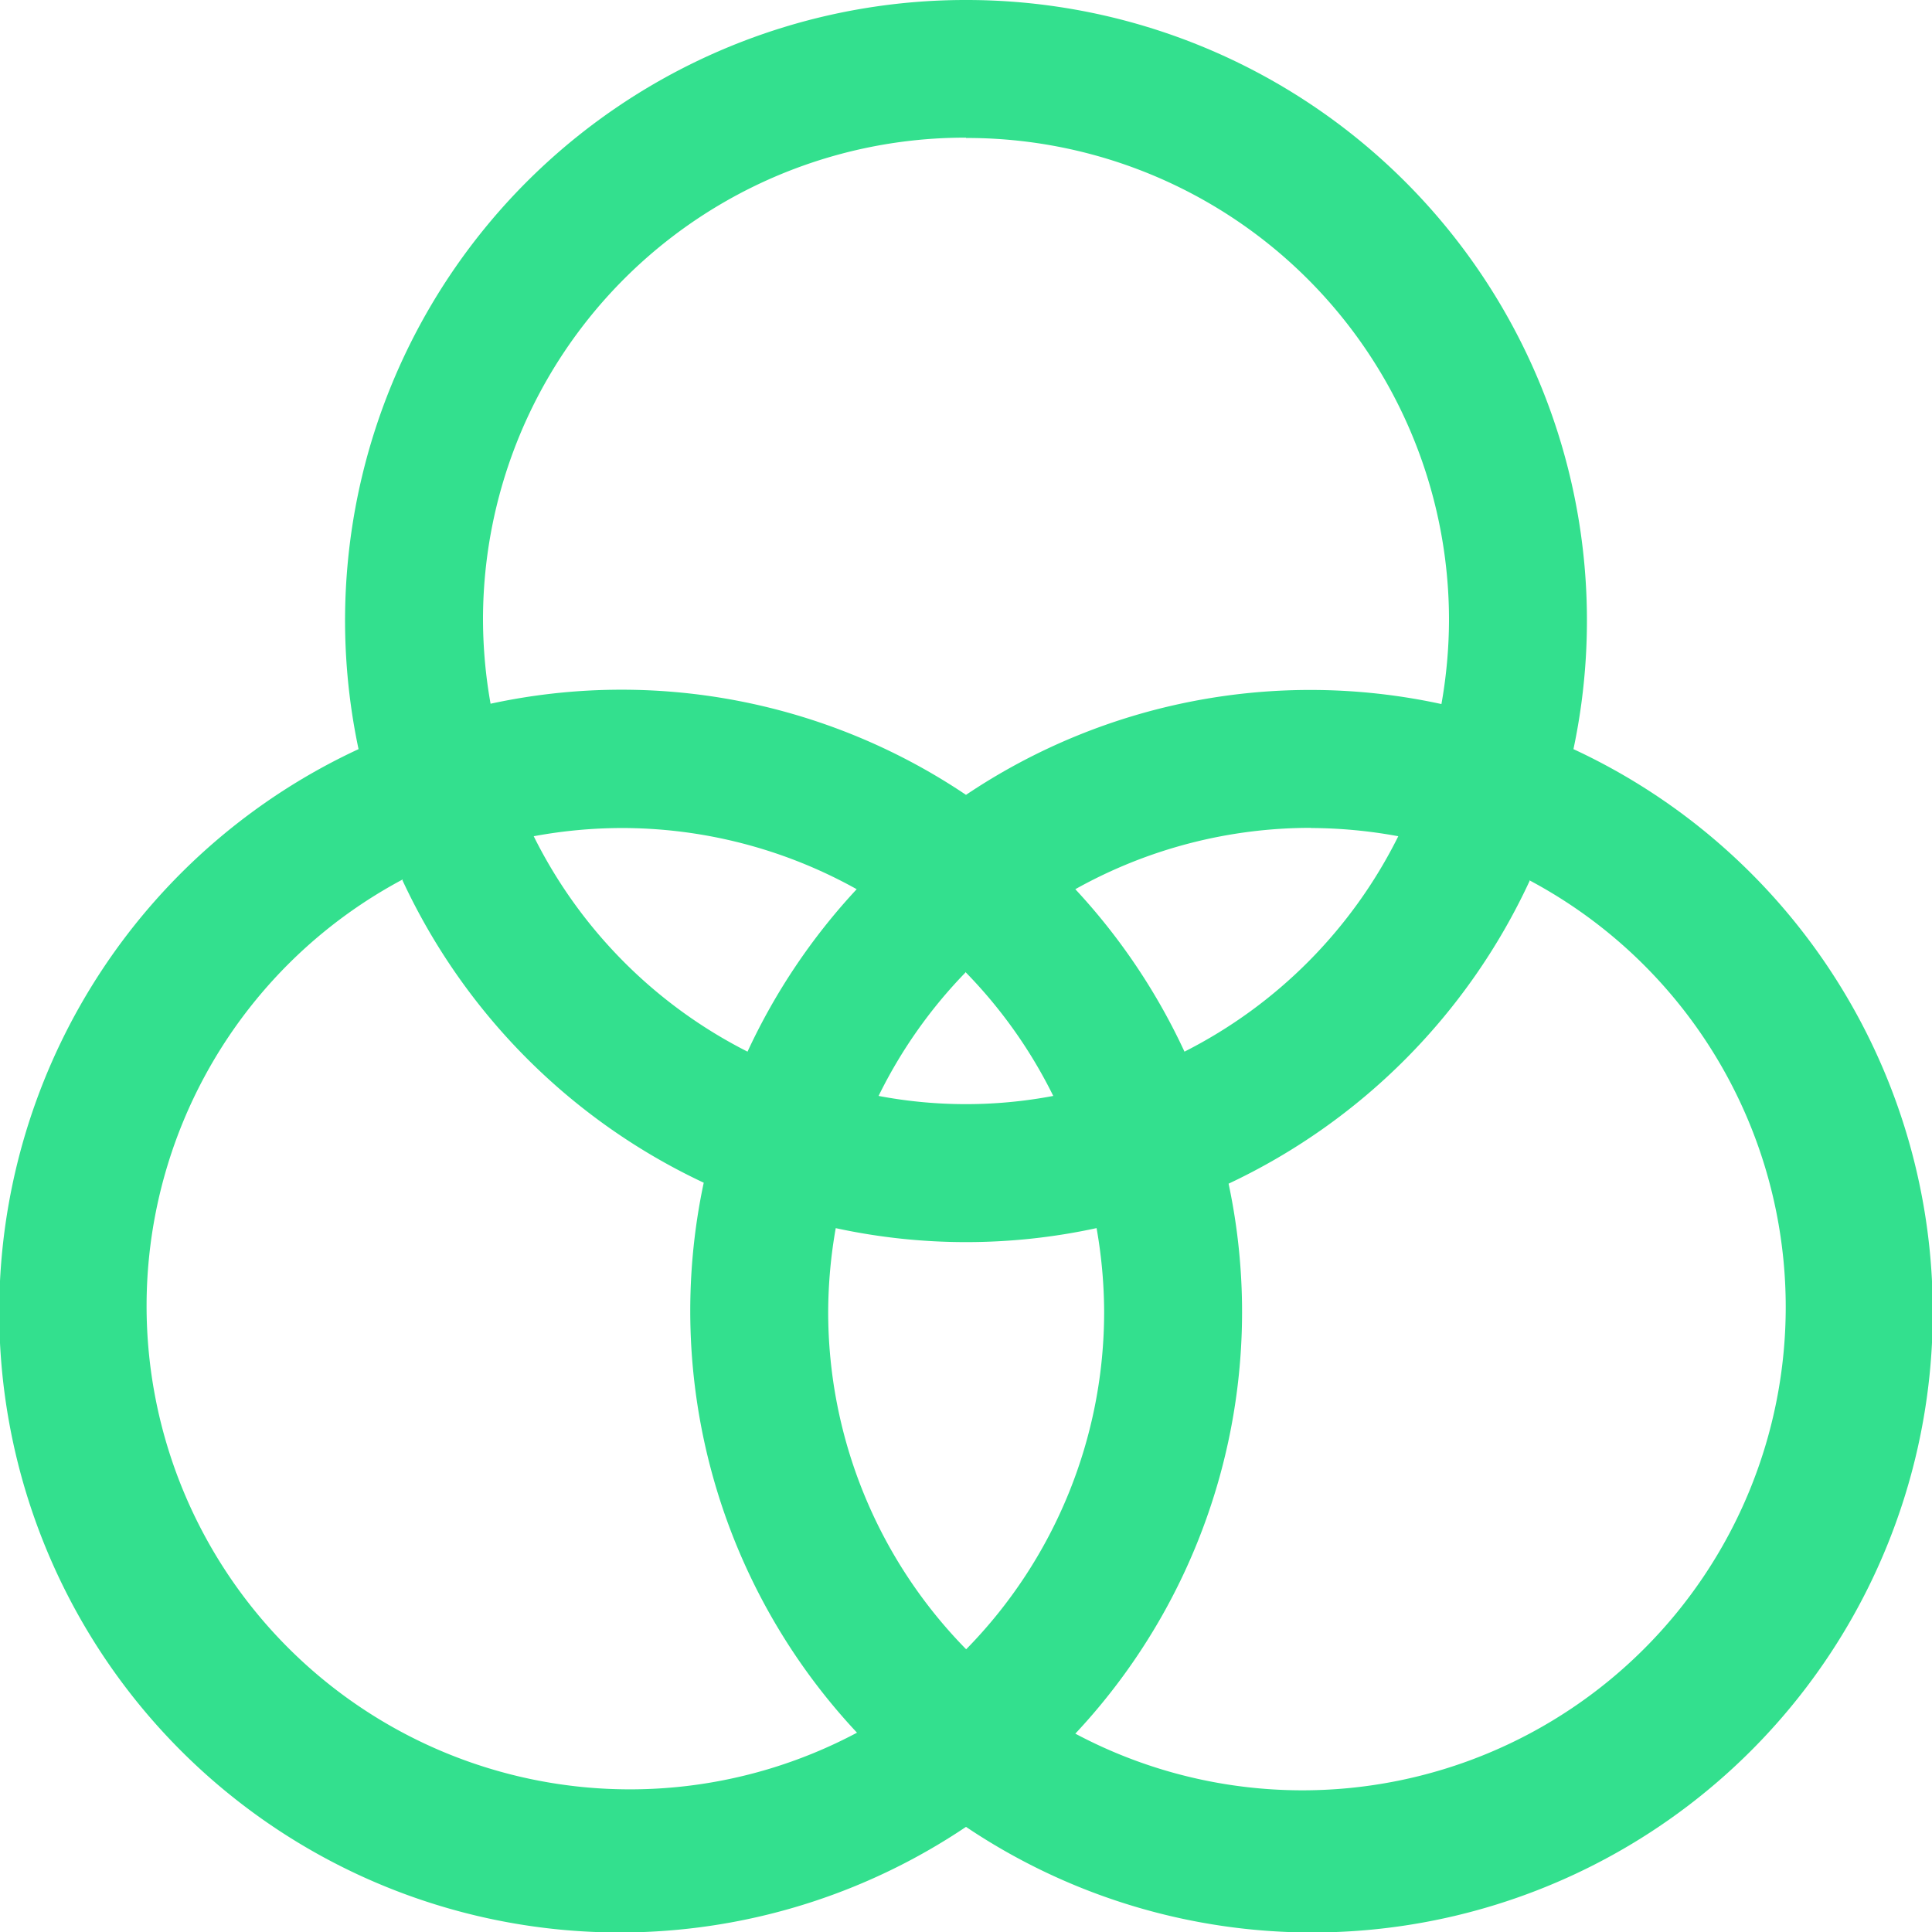 <svg xmlns="http://www.w3.org/2000/svg" width="12" height="12" viewBox="0 0 12 12">
  <g id="noun_rgb_2370162" transform="translate(-0.529 -289.063)">
    <path id="Контур_10218" data-name="Контур 10218" d="M6.529,289.063a3.854,3.854,0,0,0-3.773,4.653,3.854,3.854,0,1,0,3.773,6.694,3.854,3.854,0,1,0,3.773-6.694,3.854,3.854,0,0,0-3.773-4.653Zm0,.857a2.994,2.994,0,0,1,3,3,3.029,3.029,0,0,1-.047.516A3.834,3.834,0,0,0,6.529,294a3.834,3.834,0,0,0-2.953-.566,3.029,3.029,0,0,1-.047-.516,2.994,2.994,0,0,1,3-3Zm-2.143,4.286a2.993,2.993,0,0,1,1.464.38,3.87,3.87,0,0,0-.678,1.009,2.994,2.994,0,0,1-1.328-1.338,3.031,3.031,0,0,1,.542-.051Zm4.286,0a3.034,3.034,0,0,1,.542.051,2.994,2.994,0,0,1-1.328,1.338,3.87,3.87,0,0,0-.678-1.009A2.993,2.993,0,0,1,8.672,294.205Zm-5.643.325A3.88,3.88,0,0,0,4.9,296.409a3.831,3.831,0,0,0,.952,3.416,3,3,0,1,1-2.821-5.3Zm7,0a3,3,0,1,1-2.821,5.3,3.831,3.831,0,0,0,.952-3.416,3.88,3.88,0,0,0,1.869-1.879Zm-3.5.573a2.993,2.993,0,0,1,.542.766,2.91,2.91,0,0,1-1.085,0A2.993,2.993,0,0,1,6.529,295.1Zm-.81,1.587a3.819,3.819,0,0,0,1.621,0,3.028,3.028,0,0,1,.047.516,2.99,2.99,0,0,1-.857,2.1,2.99,2.99,0,0,1-.857-2.1,3.029,3.029,0,0,1,.047-.516Z" transform="translate(0)" fill="#33e08e"/>
  </g>
</svg>
